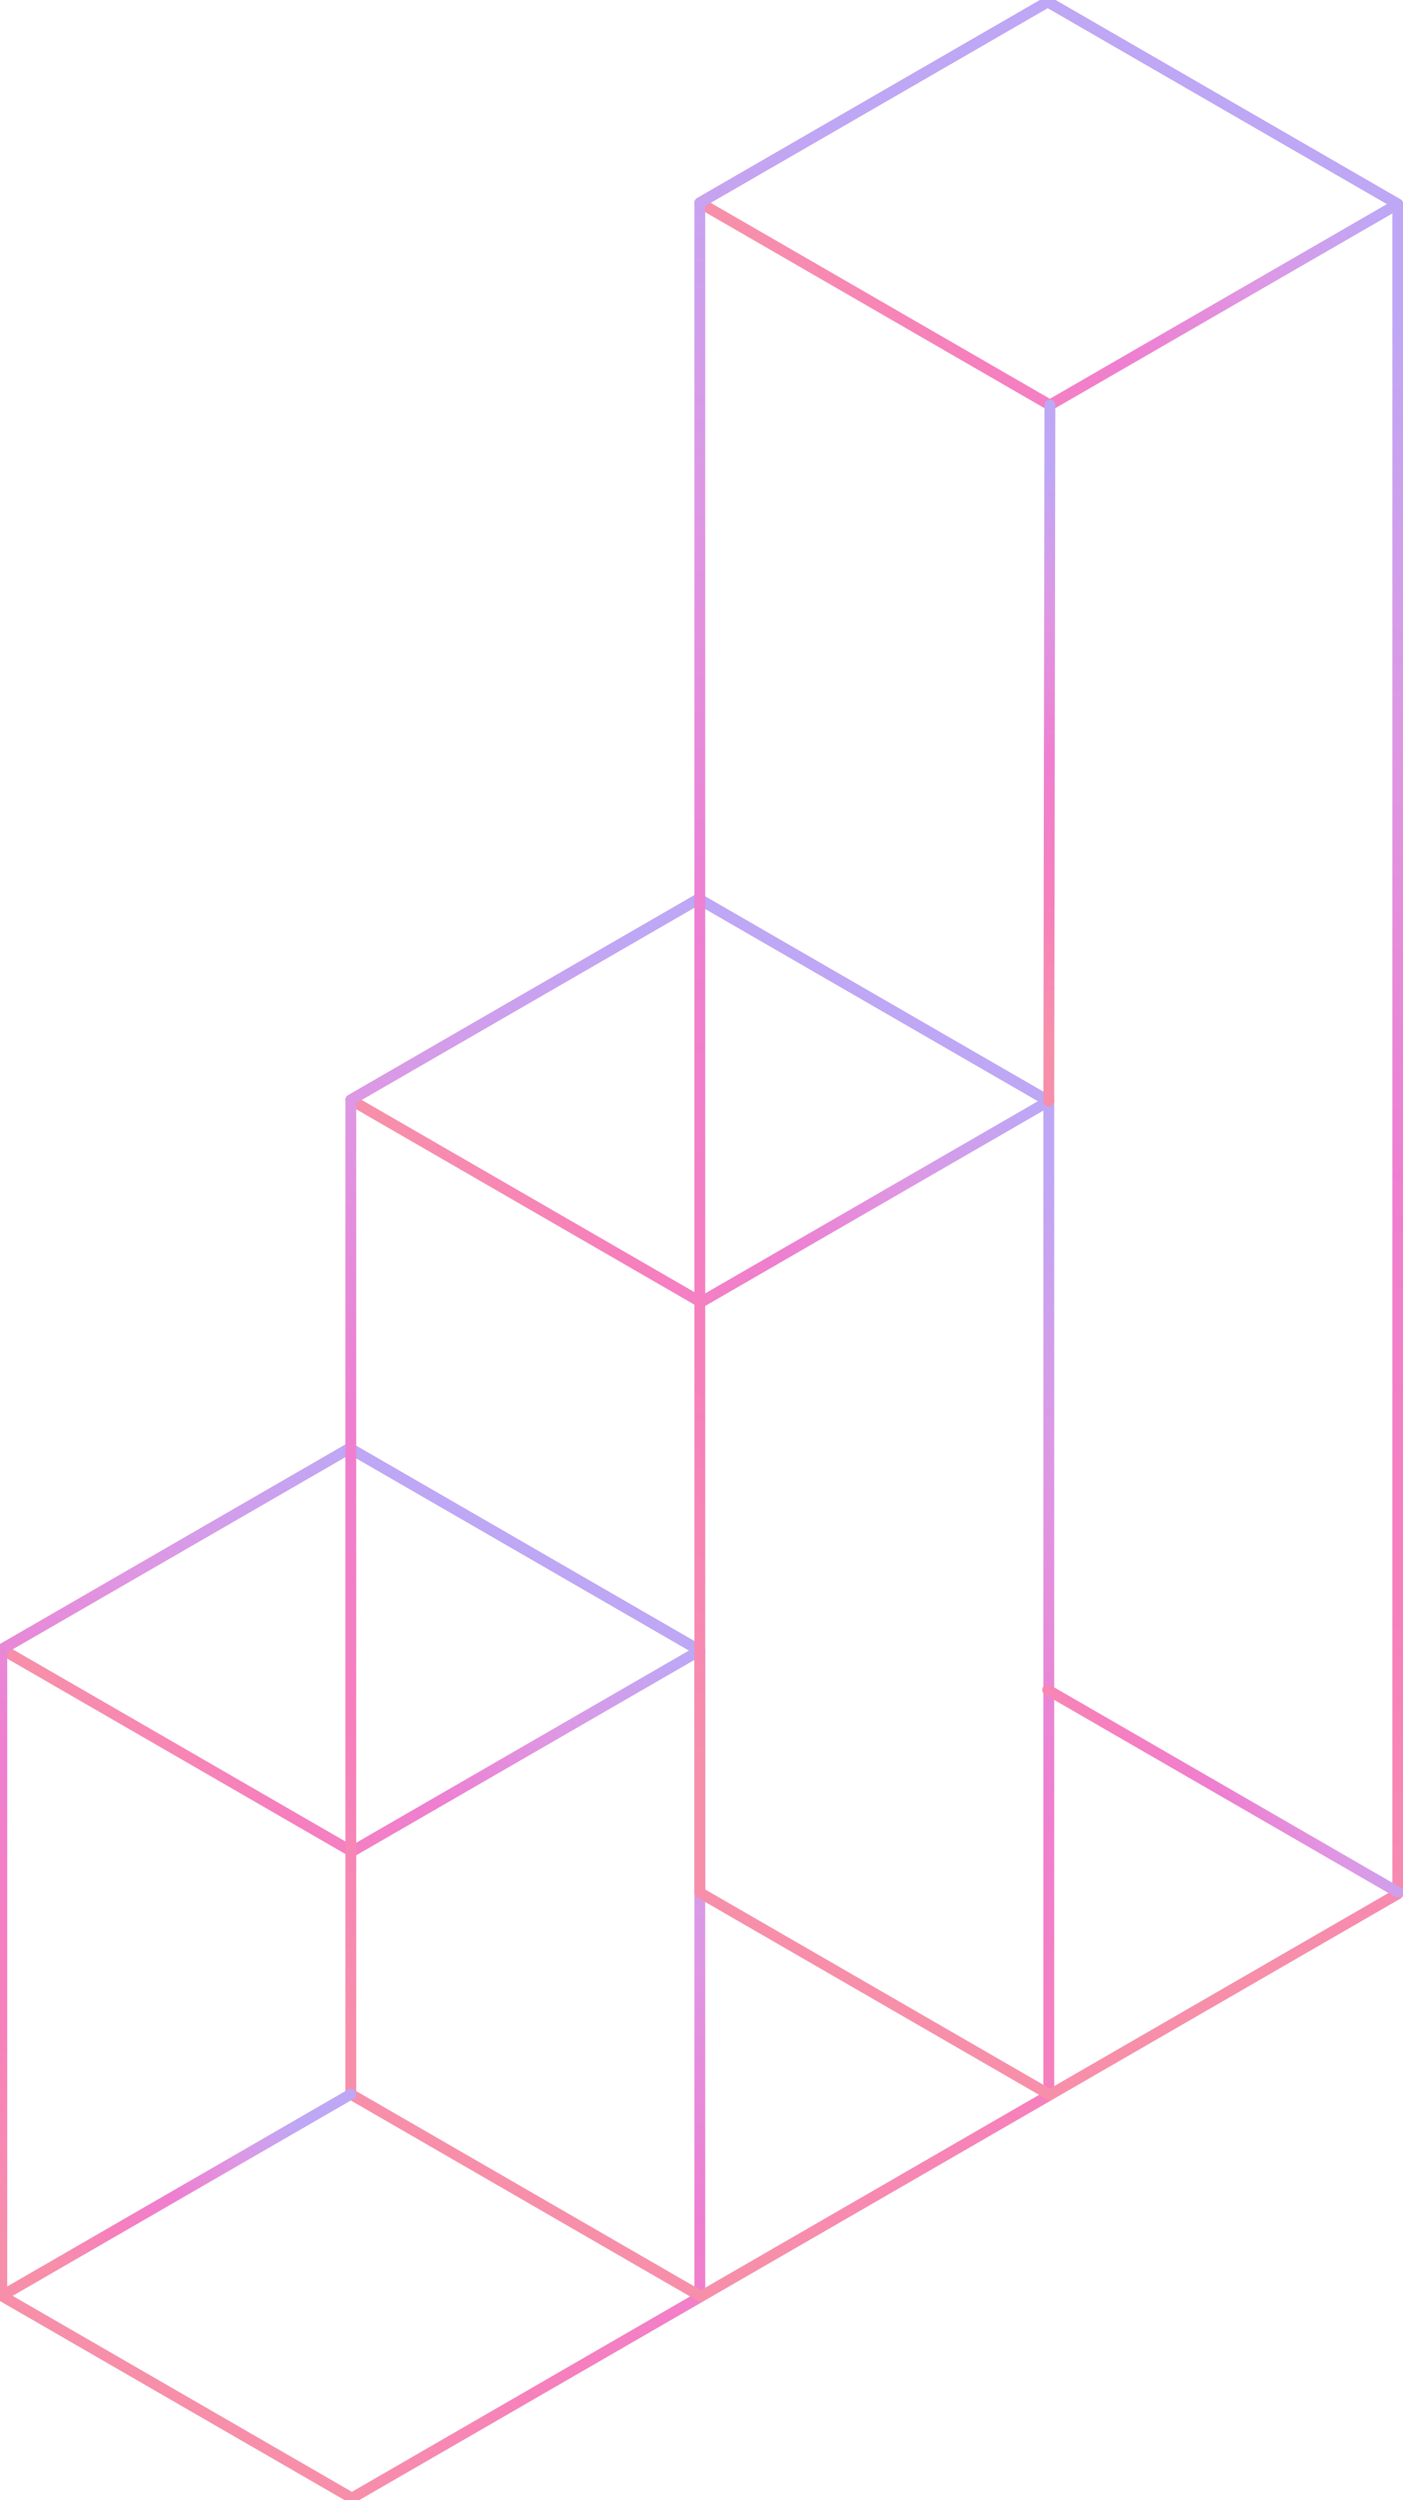 <?xml version="1.0" encoding="UTF-8"?>
<svg width="388px" height="691px" viewBox="0 0 388 691" version="1.1" xmlns="http://www.w3.org/2000/svg" xmlns:xlink="http://www.w3.org/1999/xlink">
    <!-- Generator: Sketch 57.1 (83088) - https://sketch.com -->
    <title>Group 18</title>
    <desc>Created with Sketch.</desc>
    <defs>
        <linearGradient x1="91.877%" y1="36.319%" x2="7.27%" y2="63.879%" id="linearGradient-1">
            <stop stop-color="#7E50EC" offset="0%"></stop>
            <stop stop-color="#BC31CA" offset="24.134%"></stop>
            <stop stop-color="#DE00A3" offset="49.681%"></stop>
            <stop stop-color="#EE007B" offset="74.717%"></stop>
            <stop stop-color="#F02056" offset="100%"></stop>
        </linearGradient>
        <linearGradient x1="68.535%" y1="8.957%" x2="31.087%" y2="91.637%" id="linearGradient-2">
            <stop stop-color="#7E50EC" offset="0%"></stop>
            <stop stop-color="#BC31CA" offset="24.134%"></stop>
            <stop stop-color="#DE00A3" offset="49.681%"></stop>
            <stop stop-color="#EE007B" offset="74.717%"></stop>
            <stop stop-color="#F02056" offset="100%"></stop>
        </linearGradient>
        <linearGradient x1="60.459%" y1="8.957%" x2="39.328%" y2="91.637%" id="linearGradient-3">
            <stop stop-color="#7E50EC" offset="0%"></stop>
            <stop stop-color="#BC31CA" offset="24.134%"></stop>
            <stop stop-color="#DE00A3" offset="49.681%"></stop>
            <stop stop-color="#EE007B" offset="74.717%"></stop>
            <stop stop-color="#F02056" offset="100%"></stop>
        </linearGradient>
        <linearGradient x1="54.663%" y1="8.957%" x2="45.242%" y2="91.637%" id="linearGradient-4">
            <stop stop-color="#7E50EC" offset="0%"></stop>
            <stop stop-color="#BC31CA" offset="24.134%"></stop>
            <stop stop-color="#DE00A3" offset="49.681%"></stop>
            <stop stop-color="#EE007B" offset="74.717%"></stop>
            <stop stop-color="#F02056" offset="100%"></stop>
        </linearGradient>
        <linearGradient x1="50.001%" y1="8.957%" x2="49.999%" y2="91.637%" id="linearGradient-5">
            <stop stop-color="#7E50EC" offset="0%"></stop>
            <stop stop-color="#BC31CA" offset="24.134%"></stop>
            <stop stop-color="#DE00A3" offset="49.681%"></stop>
            <stop stop-color="#EE007B" offset="74.717%"></stop>
            <stop stop-color="#F02056" offset="100%"></stop>
        </linearGradient>
        <linearGradient x1="91.877%" y1="36.319%" x2="7.27%" y2="63.879%" id="linearGradient-6">
            <stop stop-color="#7E50EC" offset="0%"></stop>
            <stop stop-color="#BC31CA" offset="24.134%"></stop>
            <stop stop-color="#DE00A3" offset="49.681%"></stop>
            <stop stop-color="#EE007B" offset="74.717%"></stop>
            <stop stop-color="#F02056" offset="100%"></stop>
        </linearGradient>
        <linearGradient x1="91.877%" y1="36.319%" x2="7.27%" y2="63.879%" id="linearGradient-7">
            <stop stop-color="#7E50EC" offset="0%"></stop>
            <stop stop-color="#BC31CA" offset="24.134%"></stop>
            <stop stop-color="#DE00A3" offset="49.681%"></stop>
            <stop stop-color="#EE007B" offset="74.717%"></stop>
            <stop stop-color="#F02056" offset="100%"></stop>
        </linearGradient>
    </defs>
    <g id="Finals" stroke="none" stroke-width="3" fill="none" fill-rule="evenodd" opacity="0.5" stroke-linecap="round" stroke-linejoin="round">
        <g id="final-final" transform="translate(-1160, -1884)">
            <g id="Group-18" transform="translate(1160, 1884)">
                <polygon id="Stroke-1" stroke="url(#linearGradient-1)" points="290.351 111.947 193.533 56.049 289.747 0.5 386.565 56.398"></polygon>
                <polygon id="Stroke-3" stroke="url(#linearGradient-1)" points="193.835 359.889 97.017 303.99 193.231 248.441 290.049 304.339"></polygon>
                <g id="Group-8" transform="translate(0, 399.923)">
                    <polygon id="Stroke-4" stroke="url(#linearGradient-1)" points="97.32 111.797 0.501 55.9 96.716 0.35 193.534 56.248"></polygon>
                    <polygon id="Stroke-6" stroke="url(#linearGradient-2)" points="96.717 0.35 0.5 55.899 0.5 234.601 97.32 290.5 193.534 234.951 193.534 56.248"></polygon>
                </g>
                <polygon id="Stroke-9" stroke="url(#linearGradient-3)" points="193.229 248.441 97.017 303.99 97.017 578.801 193.834 634.699 290.049 579.15 290.049 304.339"></polygon>
                <polygon id="Stroke-10" stroke="url(#linearGradient-4)" points="289.747 0.5 193.532 56.049 193.532 523.077 290.35 578.975 386.564 523.426 386.564 56.398"></polygon>
                <path d="M290.351,111.947 L290.049,304.34" id="Stroke-12" stroke="url(#linearGradient-5)"></path>
                <g id="Group-17" transform="translate(0, 466.923)">
                    <path d="M289.747,0.134 L386.564,56.032" id="Stroke-13" stroke="url(#linearGradient-6)"></path>
                    <path d="M97.017,111.878 L0.5,167.602" id="Stroke-15" stroke="url(#linearGradient-7)"></path>
                </g>
            </g>
        </g>
    </g>
</svg>
